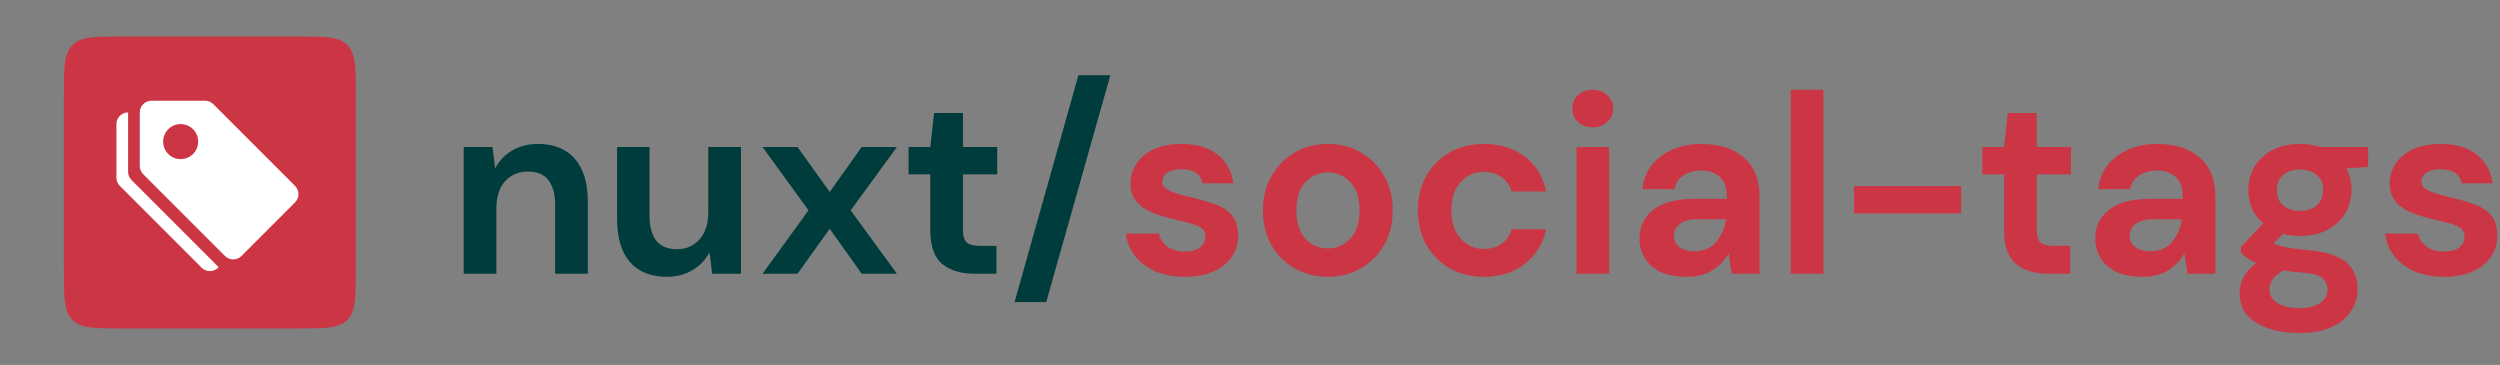 <svg width="274" height="40" viewBox="0 0 274 40" fill="none" xmlns="http://www.w3.org/2000/svg">
<rect x="0" y="0" width="274" height="40" fill="#808080" stroke="none"/>
<path d="M50.82 30V16.112H53.984L54.264 18.464C54.693 17.643 55.309 16.989 56.112 16.504C56.933 16.019 57.895 15.776 58.996 15.776C60.713 15.776 62.048 16.317 63 17.4C63.952 18.483 64.428 20.069 64.428 22.16V30H60.844V22.496C60.844 21.301 60.601 20.387 60.116 19.752C59.631 19.117 58.875 18.8 57.848 18.8C56.84 18.8 56.009 19.155 55.356 19.864C54.721 20.573 54.404 21.563 54.404 22.832V30H50.82ZM73.063 30.336C71.327 30.336 69.983 29.795 69.031 28.712C68.098 27.629 67.631 26.043 67.631 23.952V16.112H71.187V23.616C71.187 24.811 71.43 25.725 71.915 26.36C72.4 26.995 73.166 27.312 74.211 27.312C75.201 27.312 76.013 26.957 76.647 26.248C77.3 25.539 77.627 24.549 77.627 23.28V16.112H81.211V30H78.047L77.767 27.648C77.338 28.469 76.713 29.123 75.891 29.608C75.088 30.093 74.146 30.336 73.063 30.336ZM83.574 30L88.614 23.056L83.574 16.112H87.41L90.938 21.04L94.438 16.112H98.302L93.234 23.056L98.302 30H94.438L90.938 25.072L87.41 30H83.574ZM106.774 30C105.318 30 104.151 29.645 103.274 28.936C102.396 28.227 101.958 26.967 101.958 25.156V19.108H99.578V16.112H101.958L102.378 12.388H105.542V16.112H109.294V19.108H105.542V25.184C105.542 25.856 105.682 26.323 105.962 26.584C106.26 26.827 106.764 26.948 107.474 26.948H109.21V30H106.774ZM111.195 33.108L118.195 8.244H121.695L114.667 33.108H111.195Z" fill="#003C3C"/>
<path d="M129.896 30.336C128.664 30.336 127.581 30.14 126.648 29.748C125.715 29.337 124.968 28.777 124.408 28.068C123.848 27.359 123.512 26.537 123.4 25.604H127.012C127.124 26.145 127.423 26.612 127.908 27.004C128.412 27.377 129.056 27.564 129.84 27.564C130.624 27.564 131.193 27.405 131.548 27.088C131.921 26.771 132.108 26.407 132.108 25.996C132.108 25.399 131.847 24.997 131.324 24.792C130.801 24.568 130.073 24.353 129.14 24.148C128.543 24.017 127.936 23.859 127.32 23.672C126.704 23.485 126.135 23.252 125.612 22.972C125.108 22.673 124.697 22.3 124.38 21.852C124.063 21.385 123.904 20.816 123.904 20.144C123.904 18.912 124.389 17.876 125.36 17.036C126.349 16.196 127.731 15.776 129.504 15.776C131.147 15.776 132.453 16.159 133.424 16.924C134.413 17.689 135.001 18.744 135.188 20.088H131.8C131.595 19.061 130.82 18.548 129.476 18.548C128.804 18.548 128.281 18.679 127.908 18.94C127.553 19.201 127.376 19.528 127.376 19.92C127.376 20.331 127.647 20.657 128.188 20.9C128.729 21.143 129.448 21.367 130.344 21.572C131.315 21.796 132.201 22.048 133.004 22.328C133.825 22.589 134.479 22.991 134.964 23.532C135.449 24.055 135.692 24.811 135.692 25.8C135.711 26.659 135.487 27.433 135.02 28.124C134.553 28.815 133.881 29.356 133.004 29.748C132.127 30.14 131.091 30.336 129.896 30.336ZM145.531 30.336C144.187 30.336 142.974 30.028 141.891 29.412C140.827 28.796 139.978 27.947 139.343 26.864C138.727 25.763 138.419 24.493 138.419 23.056C138.419 21.619 138.736 20.359 139.371 19.276C140.006 18.175 140.855 17.316 141.919 16.7C143.002 16.084 144.215 15.776 145.559 15.776C146.884 15.776 148.079 16.084 149.143 16.7C150.226 17.316 151.075 18.175 151.691 19.276C152.326 20.359 152.643 21.619 152.643 23.056C152.643 24.493 152.326 25.763 151.691 26.864C151.075 27.947 150.226 28.796 149.143 29.412C148.06 30.028 146.856 30.336 145.531 30.336ZM145.531 27.228C146.464 27.228 147.276 26.883 147.967 26.192C148.658 25.483 149.003 24.437 149.003 23.056C149.003 21.675 148.658 20.639 147.967 19.948C147.276 19.239 146.474 18.884 145.559 18.884C144.607 18.884 143.786 19.239 143.095 19.948C142.423 20.639 142.087 21.675 142.087 23.056C142.087 24.437 142.423 25.483 143.095 26.192C143.786 26.883 144.598 27.228 145.531 27.228ZM162.651 30.336C161.233 30.336 159.982 30.028 158.899 29.412C157.817 28.796 156.958 27.937 156.323 26.836C155.707 25.735 155.399 24.475 155.399 23.056C155.399 21.637 155.707 20.377 156.323 19.276C156.958 18.175 157.817 17.316 158.899 16.7C159.982 16.084 161.233 15.776 162.651 15.776C164.425 15.776 165.918 16.243 167.131 17.176C168.345 18.091 169.119 19.36 169.455 20.984H165.675C165.489 20.312 165.115 19.789 164.555 19.416C164.014 19.024 163.37 18.828 162.623 18.828C161.634 18.828 160.794 19.201 160.103 19.948C159.413 20.695 159.067 21.731 159.067 23.056C159.067 24.381 159.413 25.417 160.103 26.164C160.794 26.911 161.634 27.284 162.623 27.284C163.37 27.284 164.014 27.097 164.555 26.724C165.115 26.351 165.489 25.819 165.675 25.128H169.455C169.119 26.696 168.345 27.956 167.131 28.908C165.918 29.86 164.425 30.336 162.651 30.336ZM174.568 13.956C173.915 13.956 173.374 13.76 172.944 13.368C172.534 12.976 172.328 12.481 172.328 11.884C172.328 11.287 172.534 10.801 172.944 10.428C173.374 10.036 173.915 9.84 174.568 9.84C175.222 9.84 175.754 10.036 176.164 10.428C176.594 10.801 176.808 11.287 176.808 11.884C176.808 12.481 176.594 12.976 176.164 13.368C175.754 13.76 175.222 13.956 174.568 13.956ZM172.776 30V16.112H176.36V30H172.776ZM184.889 30.336C183.695 30.336 182.715 30.149 181.949 29.776C181.184 29.384 180.615 28.871 180.241 28.236C179.868 27.601 179.681 26.901 179.681 26.136C179.681 24.848 180.185 23.803 181.193 23C182.201 22.197 183.713 21.796 185.729 21.796H189.257V21.46C189.257 20.508 188.987 19.808 188.445 19.36C187.904 18.912 187.232 18.688 186.429 18.688C185.701 18.688 185.067 18.865 184.525 19.22C183.984 19.556 183.648 20.06 183.517 20.732H180.017C180.111 19.724 180.447 18.847 181.025 18.1C181.623 17.353 182.388 16.784 183.321 16.392C184.255 15.981 185.3 15.776 186.457 15.776C188.436 15.776 189.995 16.271 191.133 17.26C192.272 18.249 192.841 19.649 192.841 21.46V30H189.789L189.453 27.76C189.043 28.507 188.464 29.123 187.717 29.608C186.989 30.093 186.047 30.336 184.889 30.336ZM185.701 27.536C186.728 27.536 187.521 27.2 188.081 26.528C188.66 25.856 189.024 25.025 189.173 24.036H186.121C185.169 24.036 184.488 24.213 184.077 24.568C183.667 24.904 183.461 25.324 183.461 25.828C183.461 26.369 183.667 26.789 184.077 27.088C184.488 27.387 185.029 27.536 185.701 27.536ZM196.261 30V9.84H199.845V30H196.261ZM203.2 23.392V20.396H214.932V23.392H203.2ZM224.461 30C223.005 30 221.838 29.645 220.961 28.936C220.084 28.227 219.645 26.967 219.645 25.156V19.108H217.265V16.112H219.645L220.065 12.388H223.229V16.112H226.981V19.108H223.229V25.184C223.229 25.856 223.369 26.323 223.649 26.584C223.948 26.827 224.452 26.948 225.161 26.948H226.897V30H224.461ZM234.846 30.336C233.652 30.336 232.672 30.149 231.906 29.776C231.141 29.384 230.572 28.871 230.198 28.236C229.825 27.601 229.638 26.901 229.638 26.136C229.638 24.848 230.142 23.803 231.15 23C232.158 22.197 233.67 21.796 235.686 21.796H239.214V21.46C239.214 20.508 238.944 19.808 238.402 19.36C237.861 18.912 237.189 18.688 236.386 18.688C235.658 18.688 235.024 18.865 234.482 19.22C233.941 19.556 233.605 20.06 233.474 20.732H229.974C230.068 19.724 230.404 18.847 230.982 18.1C231.58 17.353 232.345 16.784 233.278 16.392C234.212 15.981 235.257 15.776 236.414 15.776C238.393 15.776 239.952 16.271 241.09 17.26C242.229 18.249 242.798 19.649 242.798 21.46V30H239.746L239.41 27.76C239 28.507 238.421 29.123 237.674 29.608C236.946 30.093 236.004 30.336 234.846 30.336ZM235.658 27.536C236.685 27.536 237.478 27.2 238.038 26.528C238.617 25.856 238.981 25.025 239.13 24.036H236.078C235.126 24.036 234.445 24.213 234.034 24.568C233.624 24.904 233.418 25.324 233.418 25.828C233.418 26.369 233.624 26.789 234.034 27.088C234.445 27.387 234.986 27.536 235.658 27.536ZM252.098 25.856C251.426 25.856 250.801 25.781 250.222 25.632L249.186 26.668C249.504 26.836 249.933 26.976 250.474 27.088C251.016 27.2 251.893 27.312 253.106 27.424C254.954 27.592 256.298 28.031 257.138 28.74C257.978 29.449 258.398 30.429 258.398 31.68C258.398 32.501 258.174 33.276 257.726 34.004C257.278 34.751 256.588 35.348 255.654 35.796C254.721 36.263 253.526 36.496 252.07 36.496C250.092 36.496 248.496 36.123 247.282 35.376C246.069 34.648 245.462 33.547 245.462 32.072C245.462 30.821 246.069 29.739 247.282 28.824C246.909 28.656 246.582 28.479 246.302 28.292C246.041 28.105 245.808 27.909 245.602 27.704V27.06L248.038 24.484C246.956 23.532 246.414 22.309 246.414 20.816C246.414 19.883 246.638 19.033 247.086 18.268C247.553 17.503 248.206 16.896 249.046 16.448C249.886 16 250.904 15.776 252.098 15.776C252.882 15.776 253.61 15.888 254.282 16.112H259.546V18.296L257.166 18.464C257.54 19.173 257.726 19.957 257.726 20.816C257.726 21.749 257.502 22.599 257.054 23.364C256.606 24.129 255.953 24.736 255.094 25.184C254.254 25.632 253.256 25.856 252.098 25.856ZM252.098 23.112C252.826 23.112 253.424 22.916 253.89 22.524C254.376 22.132 254.618 21.572 254.618 20.844C254.618 20.116 254.376 19.556 253.89 19.164C253.424 18.772 252.826 18.576 252.098 18.576C251.333 18.576 250.717 18.772 250.25 19.164C249.784 19.556 249.55 20.116 249.55 20.844C249.55 21.572 249.784 22.132 250.25 22.524C250.717 22.916 251.333 23.112 252.098 23.112ZM248.738 31.708C248.738 32.399 249.056 32.912 249.69 33.248C250.344 33.603 251.137 33.78 252.07 33.78C252.966 33.78 253.694 33.593 254.254 33.22C254.814 32.865 255.094 32.38 255.094 31.764C255.094 31.26 254.908 30.84 254.534 30.504C254.18 30.168 253.461 29.963 252.378 29.888C251.613 29.832 250.904 29.748 250.25 29.636C249.709 29.935 249.317 30.261 249.074 30.616C248.85 30.971 248.738 31.335 248.738 31.708ZM267.9 30.336C266.668 30.336 265.585 30.14 264.652 29.748C263.719 29.337 262.972 28.777 262.412 28.068C261.852 27.359 261.516 26.537 261.404 25.604H265.016C265.128 26.145 265.427 26.612 265.912 27.004C266.416 27.377 267.06 27.564 267.844 27.564C268.628 27.564 269.197 27.405 269.552 27.088C269.925 26.771 270.112 26.407 270.112 25.996C270.112 25.399 269.851 24.997 269.328 24.792C268.805 24.568 268.077 24.353 267.144 24.148C266.547 24.017 265.94 23.859 265.324 23.672C264.708 23.485 264.139 23.252 263.616 22.972C263.112 22.673 262.701 22.3 262.384 21.852C262.067 21.385 261.908 20.816 261.908 20.144C261.908 18.912 262.393 17.876 263.364 17.036C264.353 16.196 265.735 15.776 267.508 15.776C269.151 15.776 270.457 16.159 271.428 16.924C272.417 17.689 273.005 18.744 273.192 20.088H269.804C269.599 19.061 268.824 18.548 267.48 18.548C266.808 18.548 266.285 18.679 265.912 18.94C265.557 19.201 265.38 19.528 265.38 19.92C265.38 20.331 265.651 20.657 266.192 20.9C266.733 21.143 267.452 21.367 268.348 21.572C269.319 21.796 270.205 22.048 271.008 22.328C271.829 22.589 272.483 22.991 272.968 23.532C273.453 24.055 273.696 24.811 273.696 25.8C273.715 26.659 273.491 27.433 273.024 28.124C272.557 28.815 271.885 29.356 271.008 29.748C270.131 30.14 269.095 30.336 267.9 30.336Z" fill="#CC3644"/>
<path d="M7 10.4C7 7.383 7 5.875 7.937 4.937C8.875 4 10.383 4 13.4 4H32.6C35.617 4 37.126 4 38.063 4.937C39 5.875 39 7.383 39 10.4V29.6C39 32.617 39 34.126 38.063 35.063C37.126 36 35.617 36 32.6 36H13.4C10.383 36 8.875 36 7.937 35.063C7 34.126 7 32.617 7 29.6V10.4Z" fill="#CC3644"/>
<g clip-path="url(#clip0_107_346)">
<path d="M15.32 12.32C15.32 11.98 15.455 11.655 15.695 11.415C15.935 11.175 16.261 11.04 16.6 11.04H22.47C22.809 11.04 23.135 11.175 23.375 11.415L32.335 20.375C32.575 20.615 32.71 20.941 32.71 21.28C32.71 21.619 32.575 21.945 32.335 22.185L26.465 28.055C26.225 28.295 25.899 28.43 25.56 28.43C25.221 28.43 24.895 28.295 24.655 28.055L15.695 19.095C15.455 18.855 15.32 18.529 15.32 18.19V12.32ZM19.8 17.44C20.309 17.44 20.797 17.238 21.158 16.878C21.518 16.518 21.72 16.029 21.72 15.52C21.72 15.011 21.518 14.522 21.158 14.162C20.797 13.802 20.309 13.6 19.8 13.6C19.291 13.6 18.802 13.802 18.442 14.162C18.082 14.522 17.88 15.011 17.88 15.52C17.88 16.029 18.082 16.518 18.442 16.878C18.802 17.238 19.291 17.44 19.8 17.44Z" fill="white"/>
<path d="M14.415 19.735C14.175 19.495 14.04 19.169 14.04 18.83V12.32C13.7 12.32 13.375 12.455 13.135 12.695C12.895 12.935 12.76 13.261 12.76 13.6V19.47C12.76 19.809 12.895 20.135 13.135 20.375L22.095 29.335C22.335 29.575 22.661 29.71 23 29.71C23.339 29.71 23.665 29.575 23.905 29.335L23.96 29.28L14.415 19.735Z" fill="white"/>
</g>
<defs>
<clipPath id="clip0_107_346">
<rect width="20.48" height="20.48" fill="white" transform="translate(12.76 9.76)"/>
</clipPath>
</defs>
</svg>

